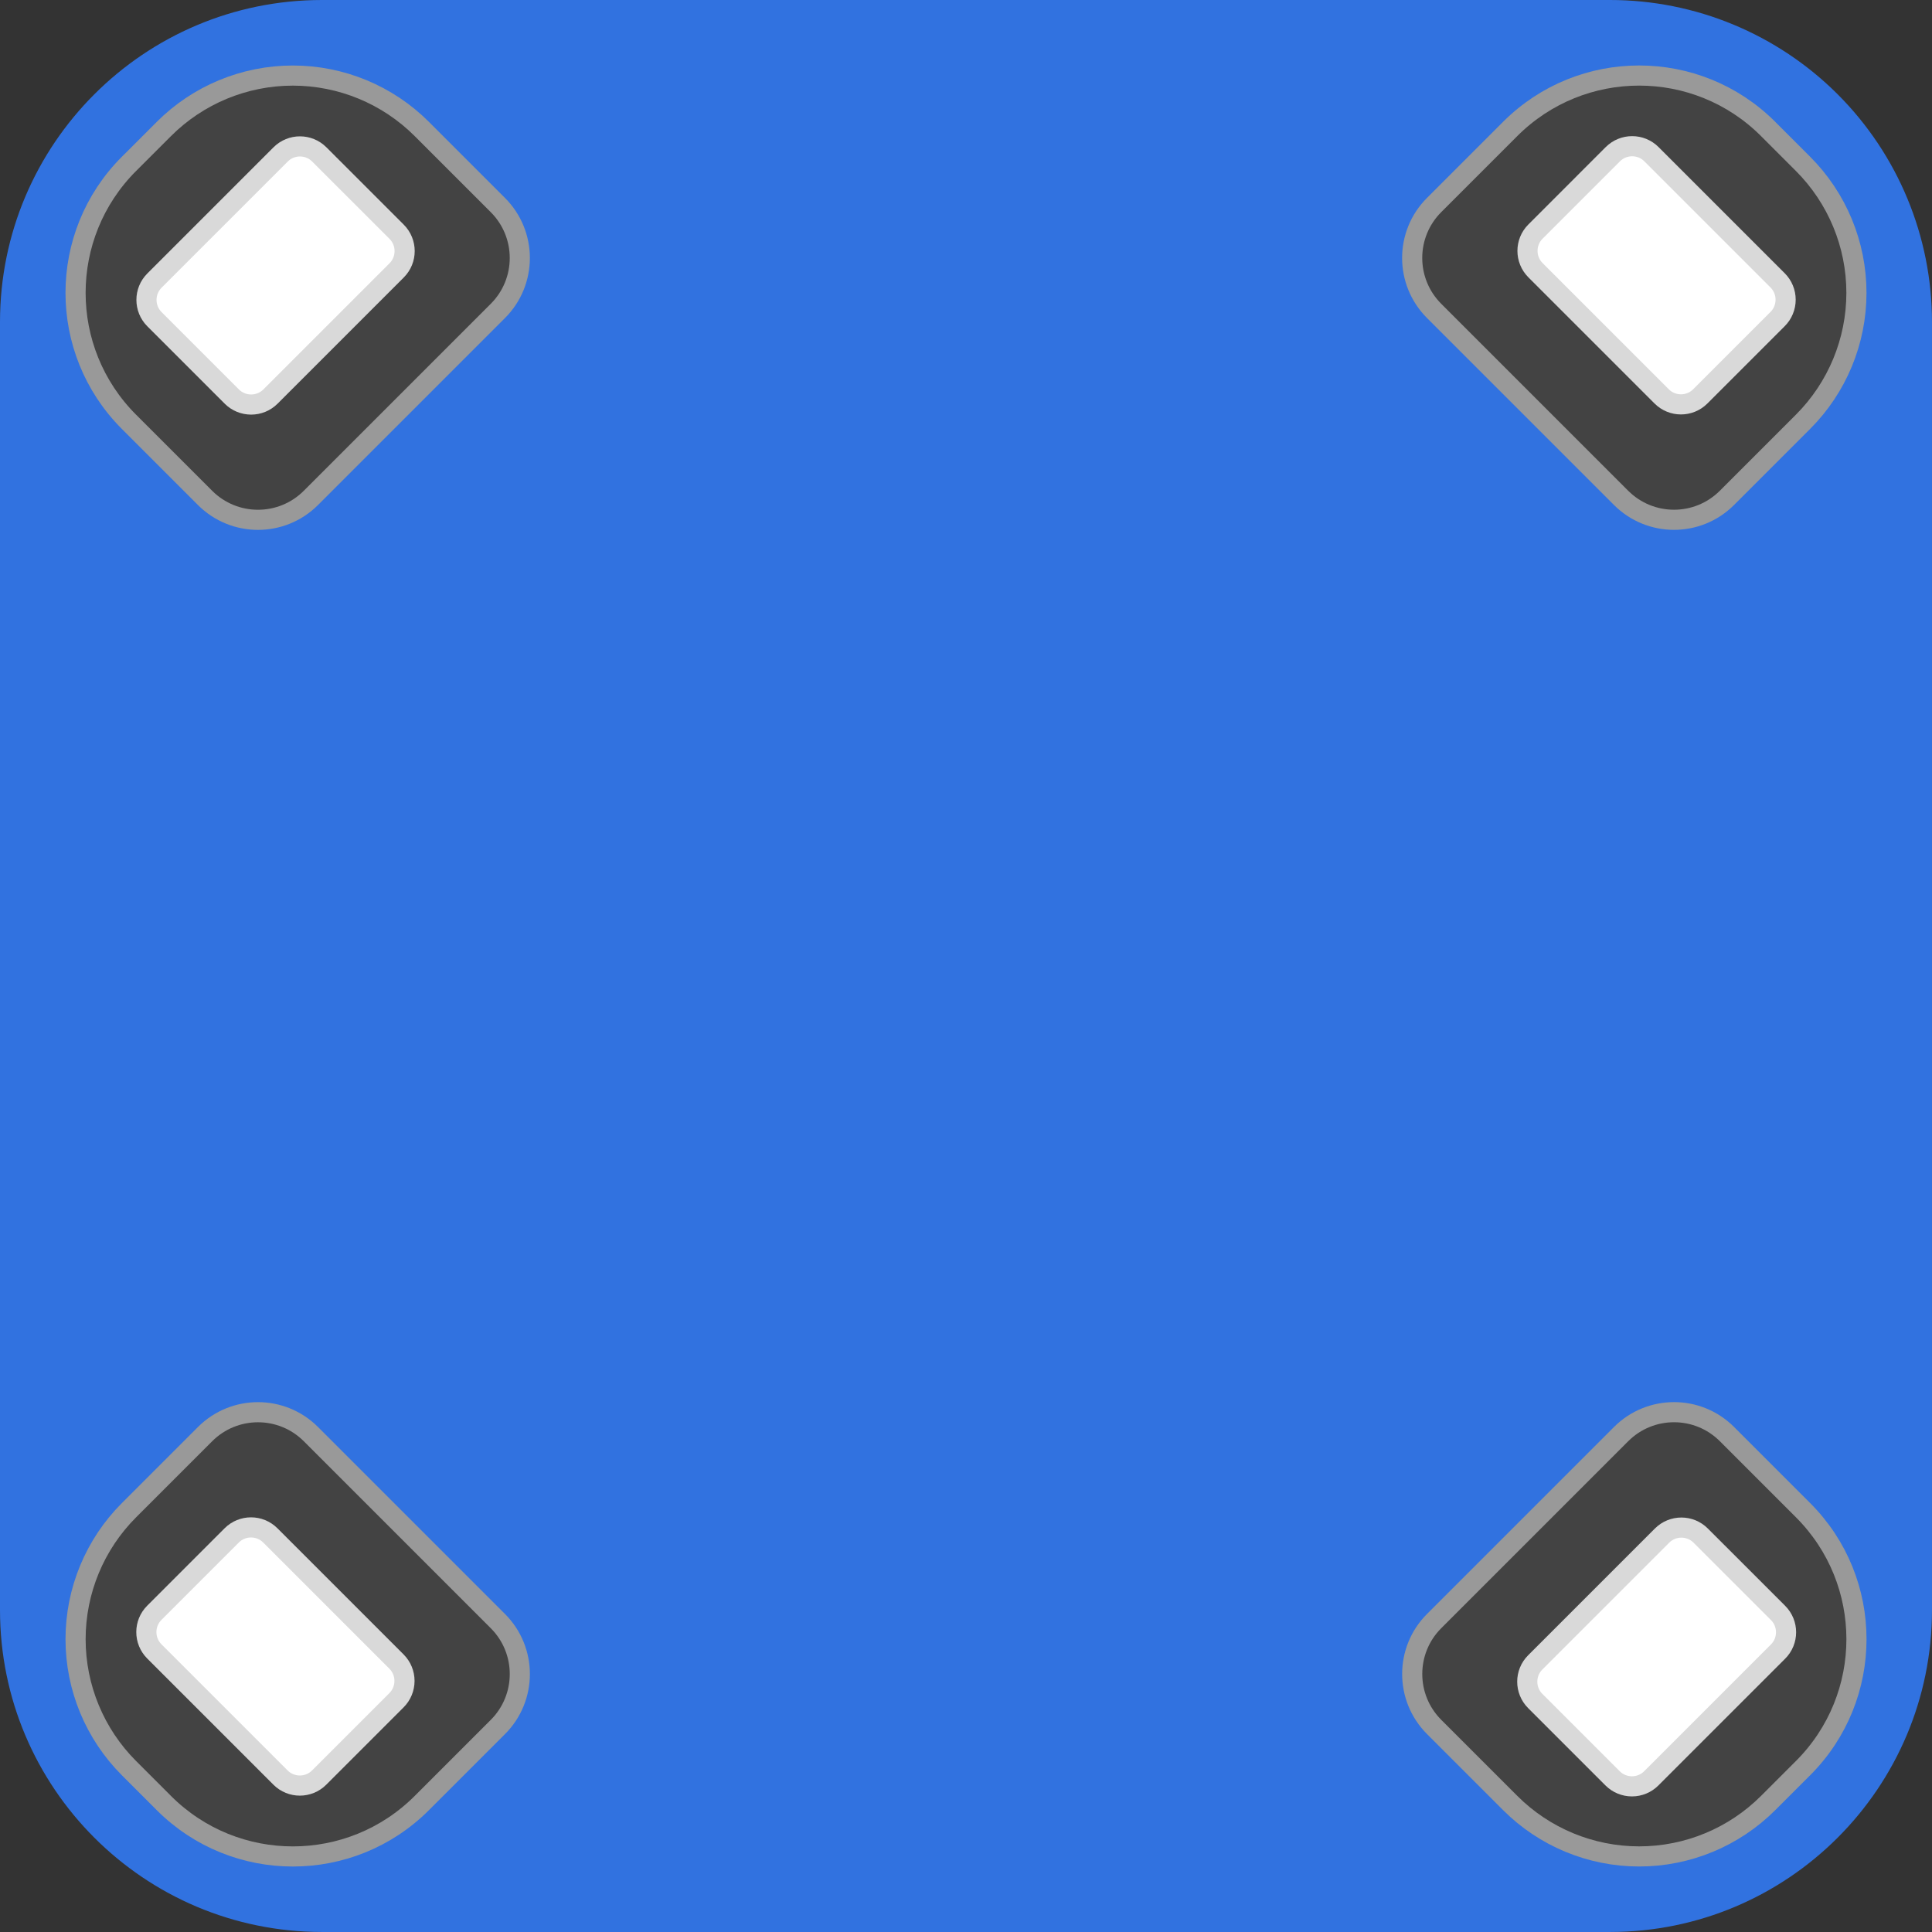 <svg version="1.1" viewBox="0.0 0.0 96.0 96.0" fill="none" stroke="none" stroke-linecap="square" stroke-miterlimit="10" xmlns:xlink="http://www.w3.org/1999/xlink" xmlns="http://www.w3.org/2000/svg"><rect x="0.0" y="0.0" width="96.0" height="96.0" fill="#333333" stroke="none"/><clipPath id="p.0"><path d="m0 0l96.0 0l0 96.0l-96.0 0l0 -96.0z" clip-rule="nonzero"/></clipPath><g clip-path="url(#p.0)"><path fill="#000000" fill-opacity="0.0" d="m0 0l96.0 0l0 96.0l-96.0 0z" fill-rule="evenodd"/><path fill="#3172e0" d="m0 16l0 0c0 -8.837 7.164 -16 16 -16l63.999 0l0 0c4.244 0 8.313 1.686 11.314 4.686c3.001 3.001 4.686 7.07 4.686 11.314l0 63.999c0 8.837 -7.164 16 -16 16l-63.999 0c-8.837 0 -16 -7.164 -16 -16z" fill-rule="evenodd"/><path fill="#434343" d="m87.858 6.409l1.732 1.732l0 0c1.7 1.7 2.655 4.005 2.655 6.409c0 2.404 -0.955 4.71 -2.655 6.409l-3.779 3.779c-1.453 1.453 -3.808 1.453 -5.261 0l-9.29 -9.29c-1.453 -1.453 -1.453 -3.808 0 -5.261l3.779 -3.779l0 0c3.54 -3.54 9.279 -3.54 12.819 0z" fill-rule="evenodd"/><path stroke="#999999" stroke-width="1.0" stroke-linejoin="round" stroke-linecap="butt" d="m87.858 6.409l1.732 1.732l0 0c1.7 1.7 2.655 4.005 2.655 6.409c0 2.404 -0.955 4.71 -2.655 6.409l-3.779 3.779c-1.453 1.453 -3.808 1.453 -5.261 0l-9.29 -9.29c-1.453 -1.453 -1.453 -3.808 0 -5.261l3.779 -3.779l0 0c3.54 -3.54 9.279 -3.54 12.819 0z" fill-rule="evenodd"/><path fill="#ffffff" d="m80.14 7.663l0 0c0.531 -0.531 1.391 -0.531 1.921 0l6.268 6.268c0.255 0.255 0.398 0.6 0.398 0.961c0 0.36 -0.143 0.706 -0.398 0.961l-3.842 3.842c-0.531 0.531 -1.391 0.531 -1.921 0l-6.268 -6.268c-0.531 -0.531 -0.531 -1.391 0 -1.921z" fill-rule="evenodd"/><path stroke="#d9d9d9" stroke-width="1.0" stroke-linejoin="round" stroke-linecap="butt" d="m80.14 7.663l0 0c0.531 -0.531 1.391 -0.531 1.921 0l6.268 6.268c0.255 0.255 0.398 0.6 0.398 0.961c0 0.36 -0.143 0.706 -0.398 0.961l-3.842 3.842c-0.531 0.531 -1.391 0.531 -1.921 0l-6.268 -6.268c-0.531 -0.531 -0.531 -1.391 0 -1.921z" fill-rule="evenodd"/><path fill="#434343" d="m89.591 87.858l-1.732 1.732l0 0c-1.7 1.7 -4.005 2.655 -6.409 2.655c-2.404 0 -4.71 -0.955 -6.409 -2.655l-3.779 -3.779c-1.453 -1.453 -1.453 -3.809 0 -5.261l9.29 -9.29c1.453 -1.453 3.808 -1.453 5.261 0l3.779 3.779l0 0c3.54 3.54 3.54 9.279 0 12.819z" fill-rule="evenodd"/><path stroke="#999999" stroke-width="1.0" stroke-linejoin="round" stroke-linecap="butt" d="m89.591 87.858l-1.732 1.732l0 0c-1.7 1.7 -4.005 2.655 -6.409 2.655c-2.404 0 -4.71 -0.955 -6.409 -2.655l-3.779 -3.779c-1.453 -1.453 -1.453 -3.809 0 -5.261l9.29 -9.29c1.453 -1.453 3.808 -1.453 5.261 0l3.779 3.779l0 0c3.54 3.54 3.54 9.279 0 12.819z" fill-rule="evenodd"/><path fill="#ffffff" d="m88.35 80.145l0 0c0.531 0.531 0.531 1.391 0 1.921l-6.299 6.299c-0.255 0.255 -0.6 0.398 -0.961 0.398c-0.36 0 -0.706 -0.143 -0.961 -0.398l-3.842 -3.842c-0.531 -0.531 -0.531 -1.391 0 -1.921l6.299 -6.299c0.531 -0.531 1.391 -0.531 1.921 0z" fill-rule="evenodd"/><path stroke="#d9d9d9" stroke-width="1.0" stroke-linejoin="round" stroke-linecap="butt" d="m88.35 80.145l0 0c0.531 0.531 0.531 1.391 0 1.921l-6.299 6.299c-0.255 0.255 -0.6 0.398 -0.961 0.398c-0.36 0 -0.706 -0.143 -0.961 -0.398l-3.842 -3.842c-0.531 -0.531 -0.531 -1.391 0 -1.921l6.299 -6.299c0.531 -0.531 1.391 -0.531 1.921 0z" fill-rule="evenodd"/><path fill="#434343" d="m8.142 89.591l-1.732 -1.732l0 0c-1.7 -1.7 -2.655 -4.005 -2.655 -6.409c0 -2.404 0.955 -4.71 2.655 -6.409l3.779 -3.779c1.453 -1.453 3.808 -1.453 5.261 0l9.29 9.29c1.453 1.453 1.453 3.808 0 5.261l-3.779 3.779l0 0c-3.54 3.54 -9.279 3.54 -12.819 0z" fill-rule="evenodd"/><path stroke="#999999" stroke-width="1.0" stroke-linejoin="round" stroke-linecap="butt" d="m8.142 89.591l-1.732 -1.732l0 0c-1.7 -1.7 -2.655 -4.005 -2.655 -6.409c0 -2.404 0.955 -4.71 2.655 -6.409l3.779 -3.779c1.453 -1.453 3.808 -1.453 5.261 0l9.29 9.29c1.453 1.453 1.453 3.808 0 5.261l-3.779 3.779l0 0c-3.54 3.54 -9.279 3.54 -12.819 0z" fill-rule="evenodd"/><path fill="#ffffff" d="m11.512 76.294l0 0c0.531 -0.531 1.391 -0.531 1.921 0l6.268 6.268c0.255 0.255 0.398 0.6 0.398 0.961c0 0.36 -0.143 0.706 -0.398 0.961l-3.842 3.842c-0.531 0.531 -1.391 0.531 -1.921 0l-6.268 -6.268c-0.531 -0.531 -0.531 -1.391 0 -1.921z" fill-rule="evenodd"/><path stroke="#d9d9d9" stroke-width="1.0" stroke-linejoin="round" stroke-linecap="butt" d="m11.512 76.294l0 0c0.531 -0.531 1.391 -0.531 1.921 0l6.268 6.268c0.255 0.255 0.398 0.6 0.398 0.961c0 0.36 -0.143 0.706 -0.398 0.961l-3.842 3.842c-0.531 0.531 -1.391 0.531 -1.921 0l-6.268 -6.268c-0.531 -0.531 -0.531 -1.391 0 -1.921z" fill-rule="evenodd"/><path fill="#434343" d="m6.41 8.142l1.732 -1.732l0 0c1.7 -1.7 4.005 -2.655 6.409 -2.655c2.404 0 4.71 0.955 6.409 2.655l3.779 3.779c1.453 1.453 1.453 3.808 0 5.261l-9.29 9.29c-1.453 1.453 -3.808 1.453 -5.261 0l-3.779 -3.779l0 0c-3.54 -3.54 -3.54 -9.279 0 -12.819z" fill-rule="evenodd"/><path stroke="#999999" stroke-width="1.0" stroke-linejoin="round" stroke-linecap="butt" d="m6.41 8.142l1.732 -1.732l0 0c1.7 -1.7 4.005 -2.655 6.409 -2.655c2.404 0 4.71 0.955 6.409 2.655l3.779 3.779c1.453 1.453 1.453 3.808 0 5.261l-9.29 9.29c-1.453 1.453 -3.808 1.453 -5.261 0l-3.779 -3.779l0 0c-3.54 -3.54 -3.54 -9.279 0 -12.819z" fill-rule="evenodd"/><path fill="#ffffff" d="m19.708 11.515l0 0c0.531 0.531 0.531 1.391 0 1.921l-6.268 6.268c-0.255 0.255 -0.6 0.398 -0.961 0.398c-0.36 0 -0.706 -0.143 -0.961 -0.398l-3.842 -3.842c-0.531 -0.531 -0.531 -1.391 0 -1.921l6.268 -6.268c0.531 -0.531 1.391 -0.531 1.921 0z" fill-rule="evenodd"/><path stroke="#d9d9d9" stroke-width="1.0" stroke-linejoin="round" stroke-linecap="butt" d="m19.708 11.515l0 0c0.531 0.531 0.531 1.391 0 1.921l-6.268 6.268c-0.255 0.255 -0.6 0.398 -0.961 0.398c-0.36 0 -0.706 -0.143 -0.961 -0.398l-3.842 -3.842c-0.531 -0.531 -0.531 -1.391 0 -1.921l6.268 -6.268c0.531 -0.531 1.391 -0.531 1.921 0z" fill-rule="evenodd"/></g></svg>